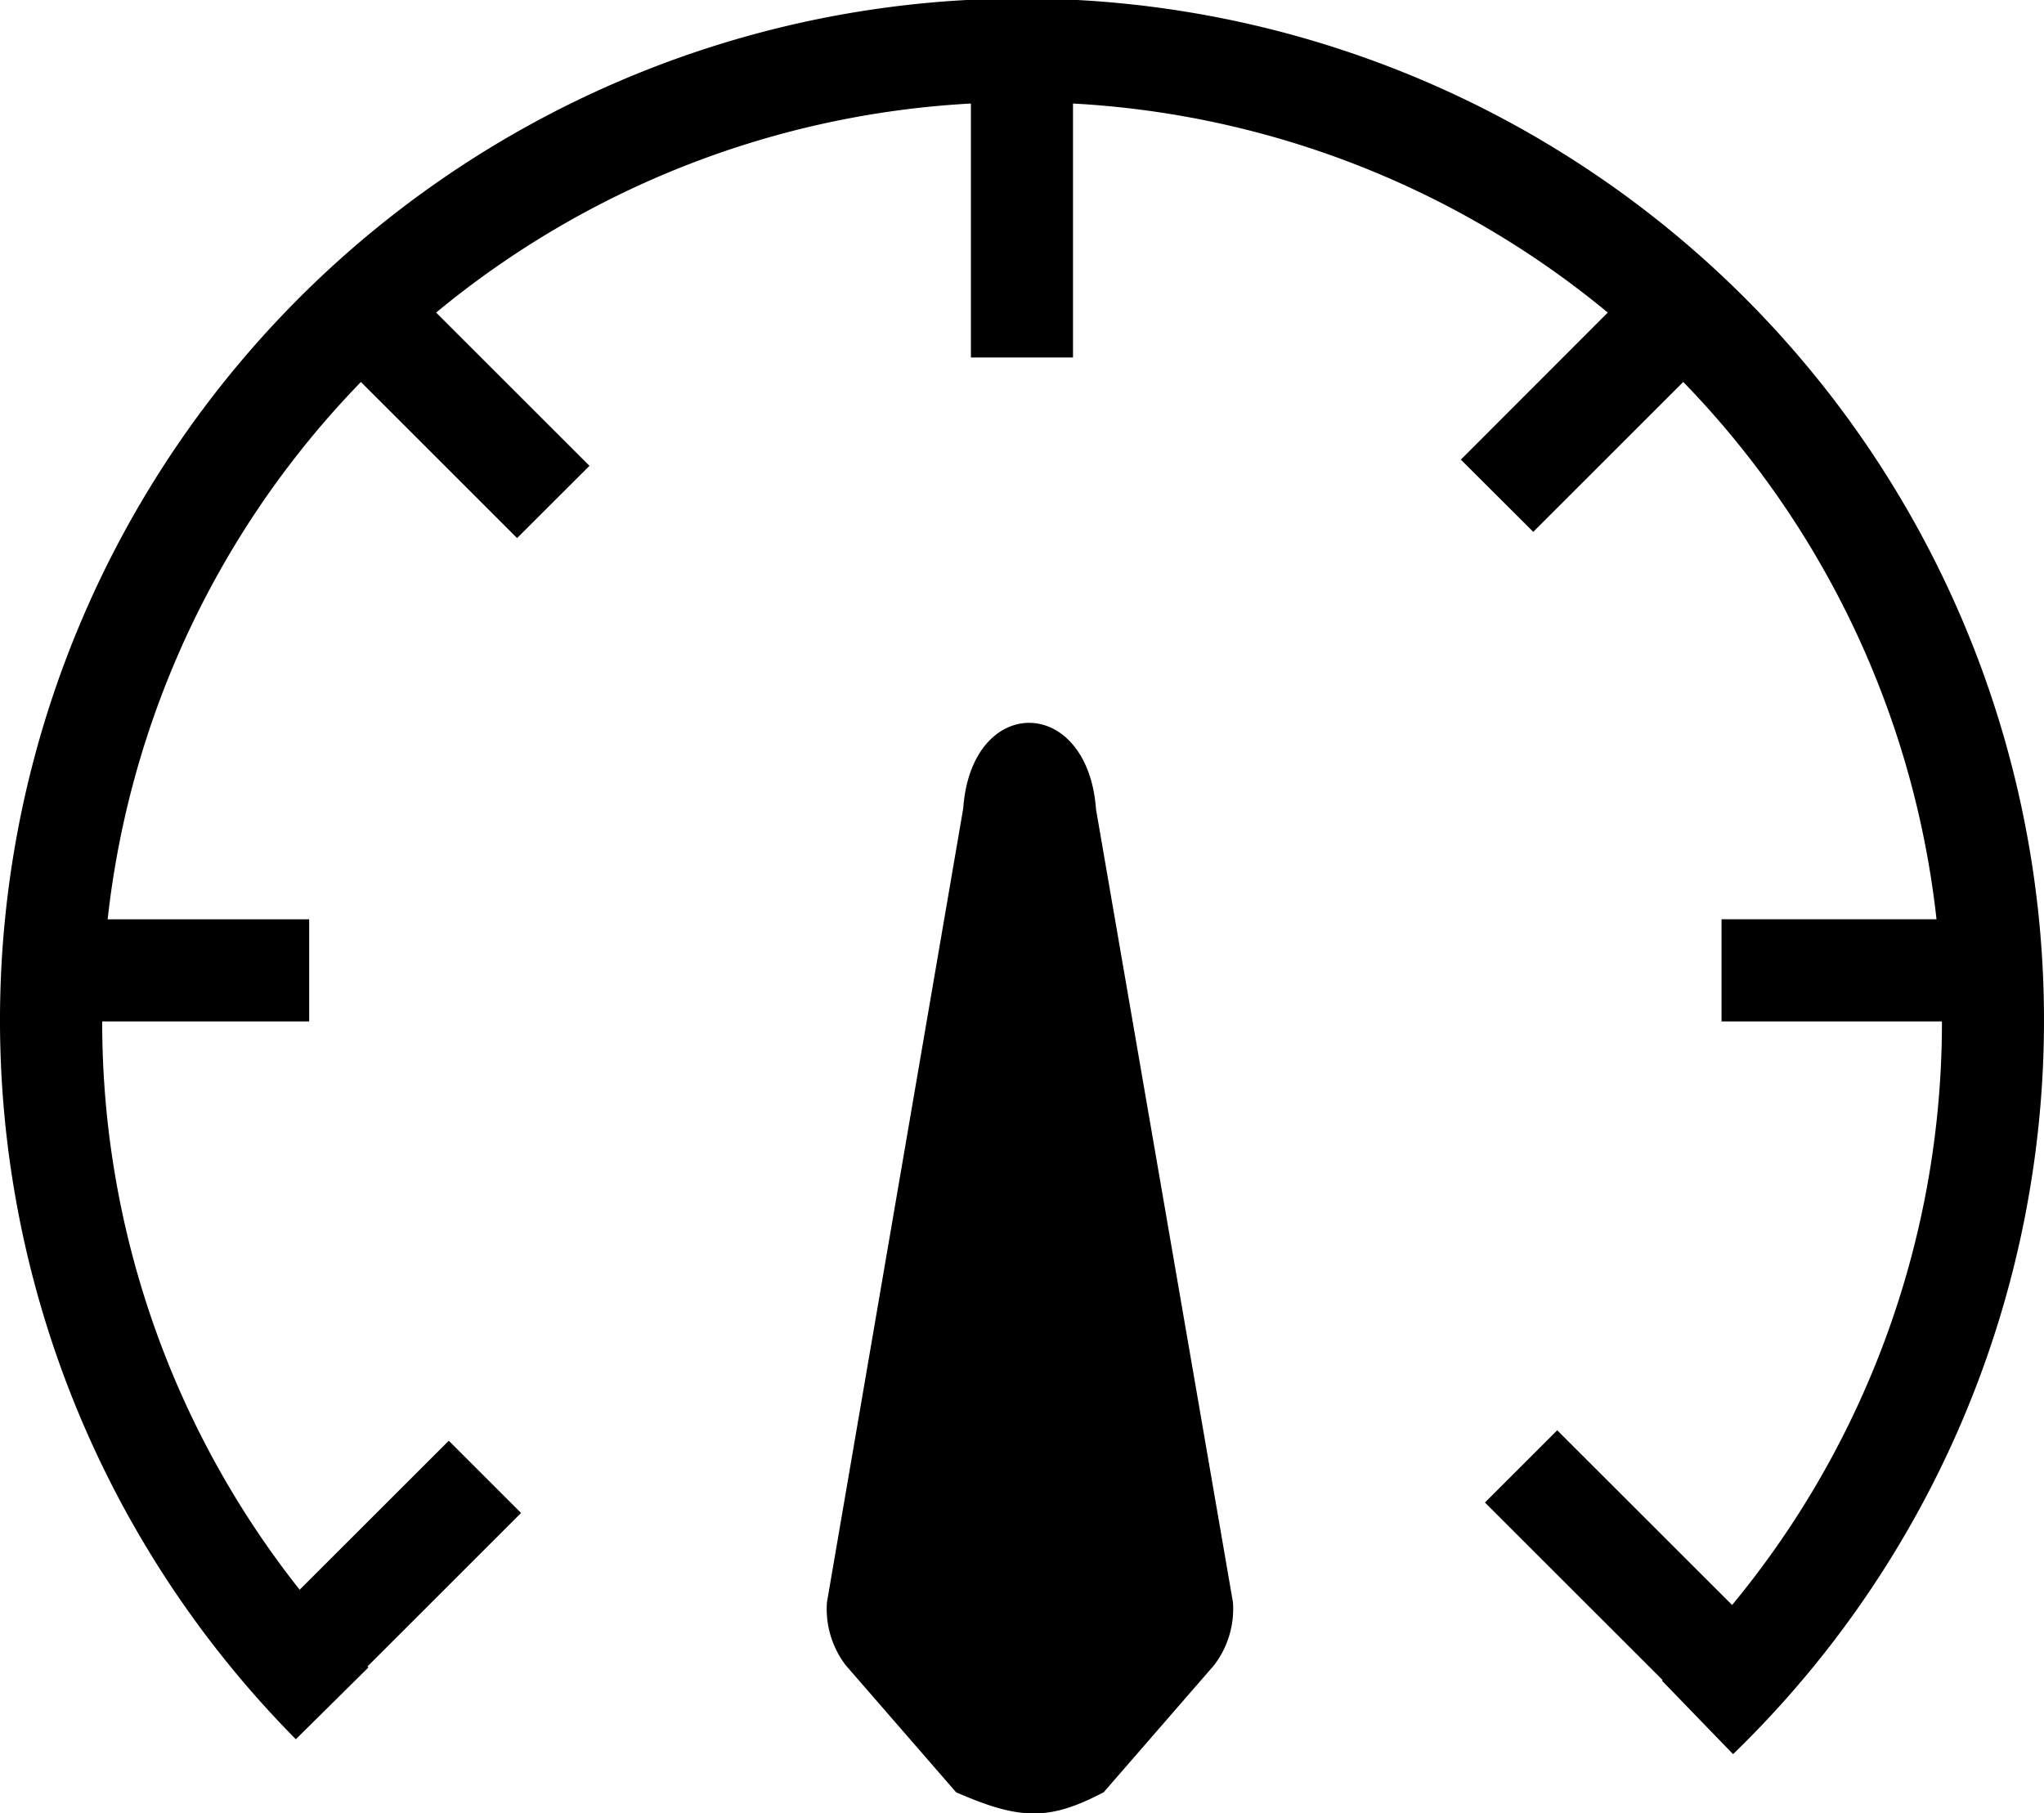 <svg id="medium-level" xmlns="http://www.w3.org/2000/svg" width="72.338" height="64.19"
    viewBox="0 0 72.338 64.19">
    <path
        d="M60.9,17.065a32.422,32.422,0,0,0-18.926-7.4v8.99H38.361V9.665a32.422,32.422,0,0,0-18.926,7.4l5.427,5.425L22.3,25.047l-5.527-5.525a32.4,32.4,0,0,0-8.963,19.02h7.132v3.616H7.617a32.357,32.357,0,0,0,6.988,20.117L19.883,57l2.558,2.557-5.435,5.433.034.034L14.47,67.567a36.169,36.169,0,1,1,50.864.528l-2.516-2.6.023-.022-6.288-6.286,2.558-2.557L65.3,62.815a32.364,32.364,0,0,0,7.426-20.658h-7.8V38.541h7.608a32.4,32.4,0,0,0-8.963-19.02l-5.308,5.306L55.7,22.27Z"
        transform="translate(-4 -6)" fill="currentColor" />
    <path
        d="M20.631,53.526a3.283,3.283,0,0,0,.662,2.225l3.909,4.5c2.289,1,3.305,1,5.222,0l3.909-4.5A3.283,3.283,0,0,0,35,53.526L30.154,25.459c-.293-4.061-4.411-4.1-4.7-.037Z"
        transform="translate(8.635 3.194)" fill="currentColor" />
</svg>
